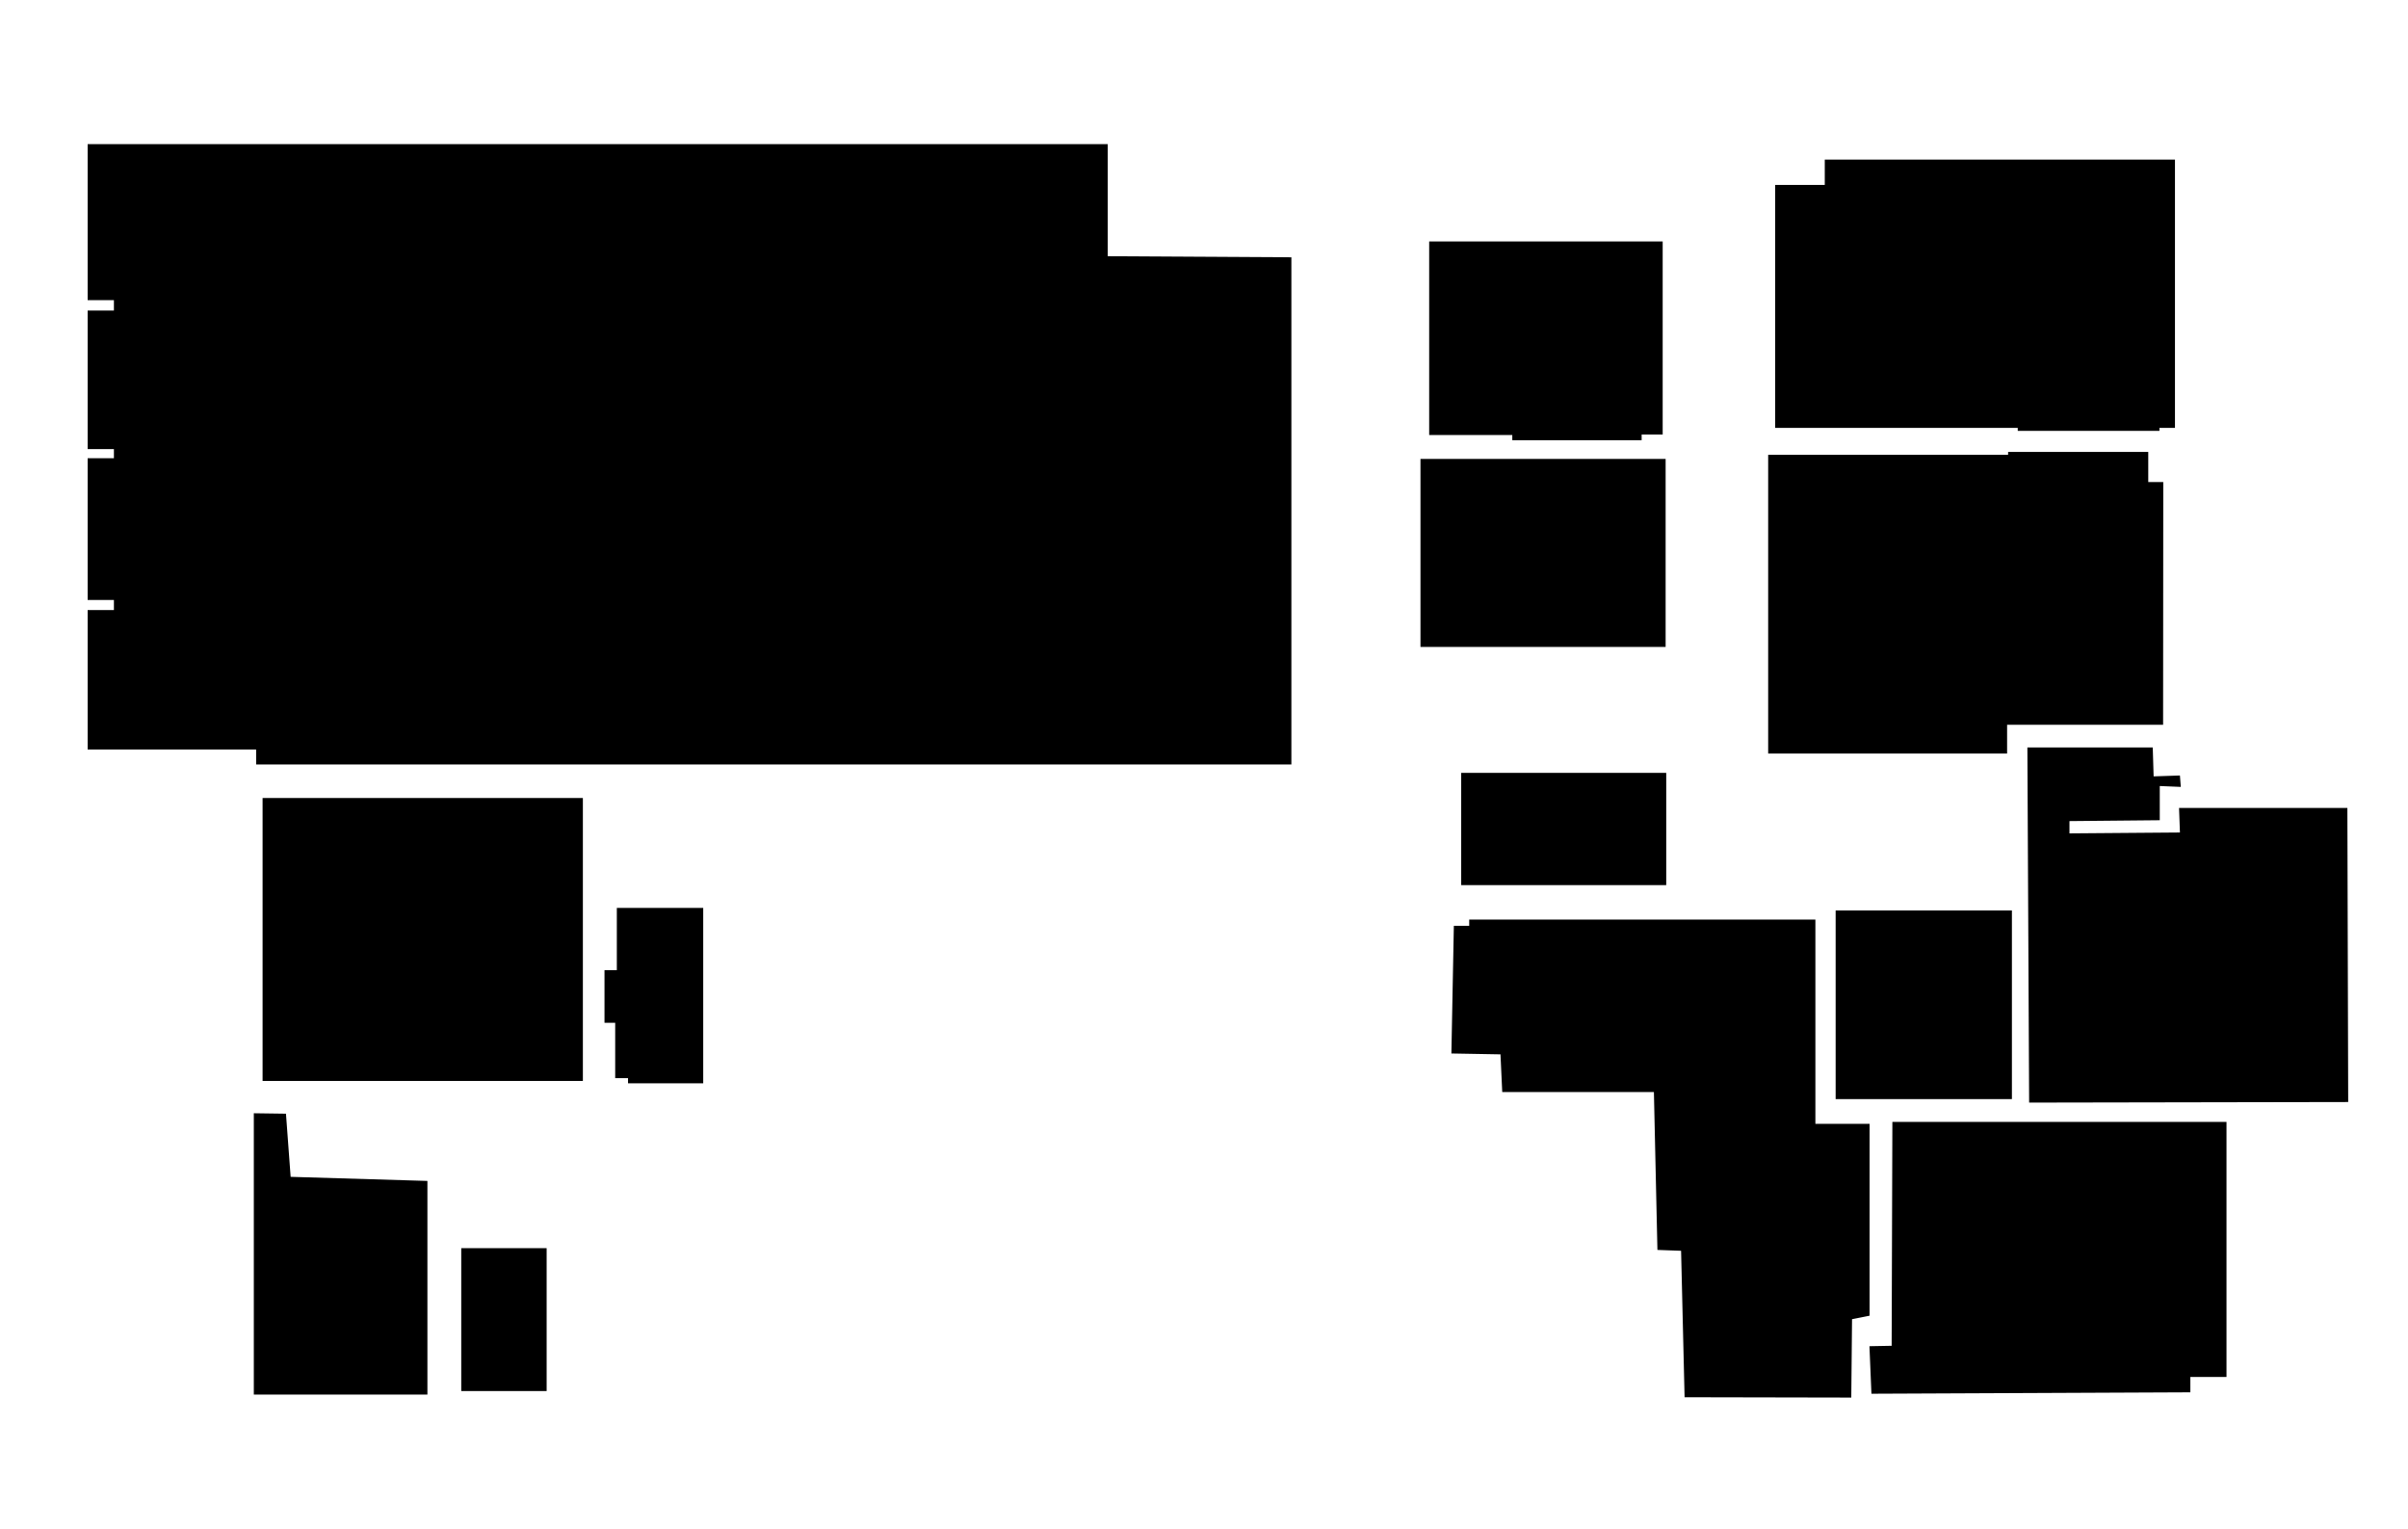 <?xml version="1.0" encoding="UTF-8"?>
<svg id="Layer_3" data-name="Layer 3" xmlns="http://www.w3.org/2000/svg" viewBox="0 0 3181.55 2020.13">
  <defs>
    <style>
      .cls-1 {
        stroke-width: 0px;
      }
    </style>
  </defs>
  <polygon class="cls-1" points="1706.23 339.85 1706.23 1009.78 338.42 1009.78 338.42 989.99 115.81 989.99 115.81 805.8 150.5 805.8 150.5 792.52 115.81 792.52 115.81 605.3 150.5 605.3 150.5 593.2 115.81 593.2 115.81 410.17 150.5 410.17 150.5 396.43 115.81 396.43 115.81 190.35 1463.59 190.35 1463.59 338.45 1706.23 339.85"/>
  <rect class="cls-1" x="346.94" y="1054.08" width="423.18" height="373.75"/>
  <polygon class="cls-1" points="798.69 1281.48 814.99 1281.48 814.99 1199.26 929.12 1199.26 929.12 1430.94 829.78 1430.94 829.78 1424.12 812.82 1424.12 812.82 1350.99 798.69 1350.99 798.69 1281.48"/>
  <polygon class="cls-1" points="335.36 1470.49 335.36 1842.07 564.71 1842.07 564.71 1559.88 384.01 1554.48 377.83 1471.08 335.36 1470.49"/>
  <rect class="cls-1" x="609.42" y="1648.69" width="112.82" height="188.74"/>
  <polygon class="cls-1" points="3101.45 1067.21 3102.53 1455.66 2680.98 1456.41 2678.66 987.28 2844.3 987.28 2845.46 1025.51 2880.21 1024.35 2881.37 1039.41 2853.57 1038.25 2853.57 1083.43 2734.26 1084.58 2734.26 1100.8 2880.21 1099.64 2879.05 1067.21 3101.45 1067.21"/>
  <rect class="cls-1" x="2425.33" y="1202.64" width="232.89" height="249.16"/>
  <polygon class="cls-1" points="2500.29 1481.89 2941.74 1481.89 2941.74 1818.83 2893.99 1818.83 2893.99 1839.1 2472.62 1840.97 2469.99 1778.2 2499.33 1777.65 2500.29 1481.89"/>
  <polygon class="cls-1" points="1941.18 1214.7 2398.57 1214.7 2398.57 1484.43 2470.16 1484.43 2470.16 1737.88 2446.99 1742.52 2445.99 1846.05 2225.75 1845.61 2221.12 1652.17 2189.85 1651.01 2185.21 1442.51 1984.82 1442.51 1982.5 1392.7 1917.64 1391.54 1920.89 1222.91 1941.18 1222.91 1941.18 1214.7"/>
  <polygon class="cls-1" points="2857.98 957.37 2651.86 957.37 2651.86 995.39 2336.18 995.39 2336.18 600.75 2653.19 600.75 2653.19 596.93 2838.36 596.93 2838.36 636.75 2858.2 636.75 2857.98 957.37"/>
  <polygon class="cls-1" points="2853.14 565.19 2853.14 569.13 2665.93 569.13 2665.93 565.19 2345.45 565.19 2345.45 244.28 2410.97 244.28 2410.97 210.82 2873.65 210.82 2873.65 565.19 2853.14 565.19"/>
  <polygon class="cls-1" points="1888.29 318.93 1888.29 574.61 1998.11 574.61 1998.11 581.48 2169.01 581.48 2169.01 573.98 2196.8 573.98 2196.8 318.93 1888.29 318.93"/>
  <rect class="cls-1" x="1876.79" y="606.19" width="323.9" height="248.34"/>
  <rect class="cls-1" x="1930.6" y="1020.88" width="270.89" height="148.27"/>
</svg>